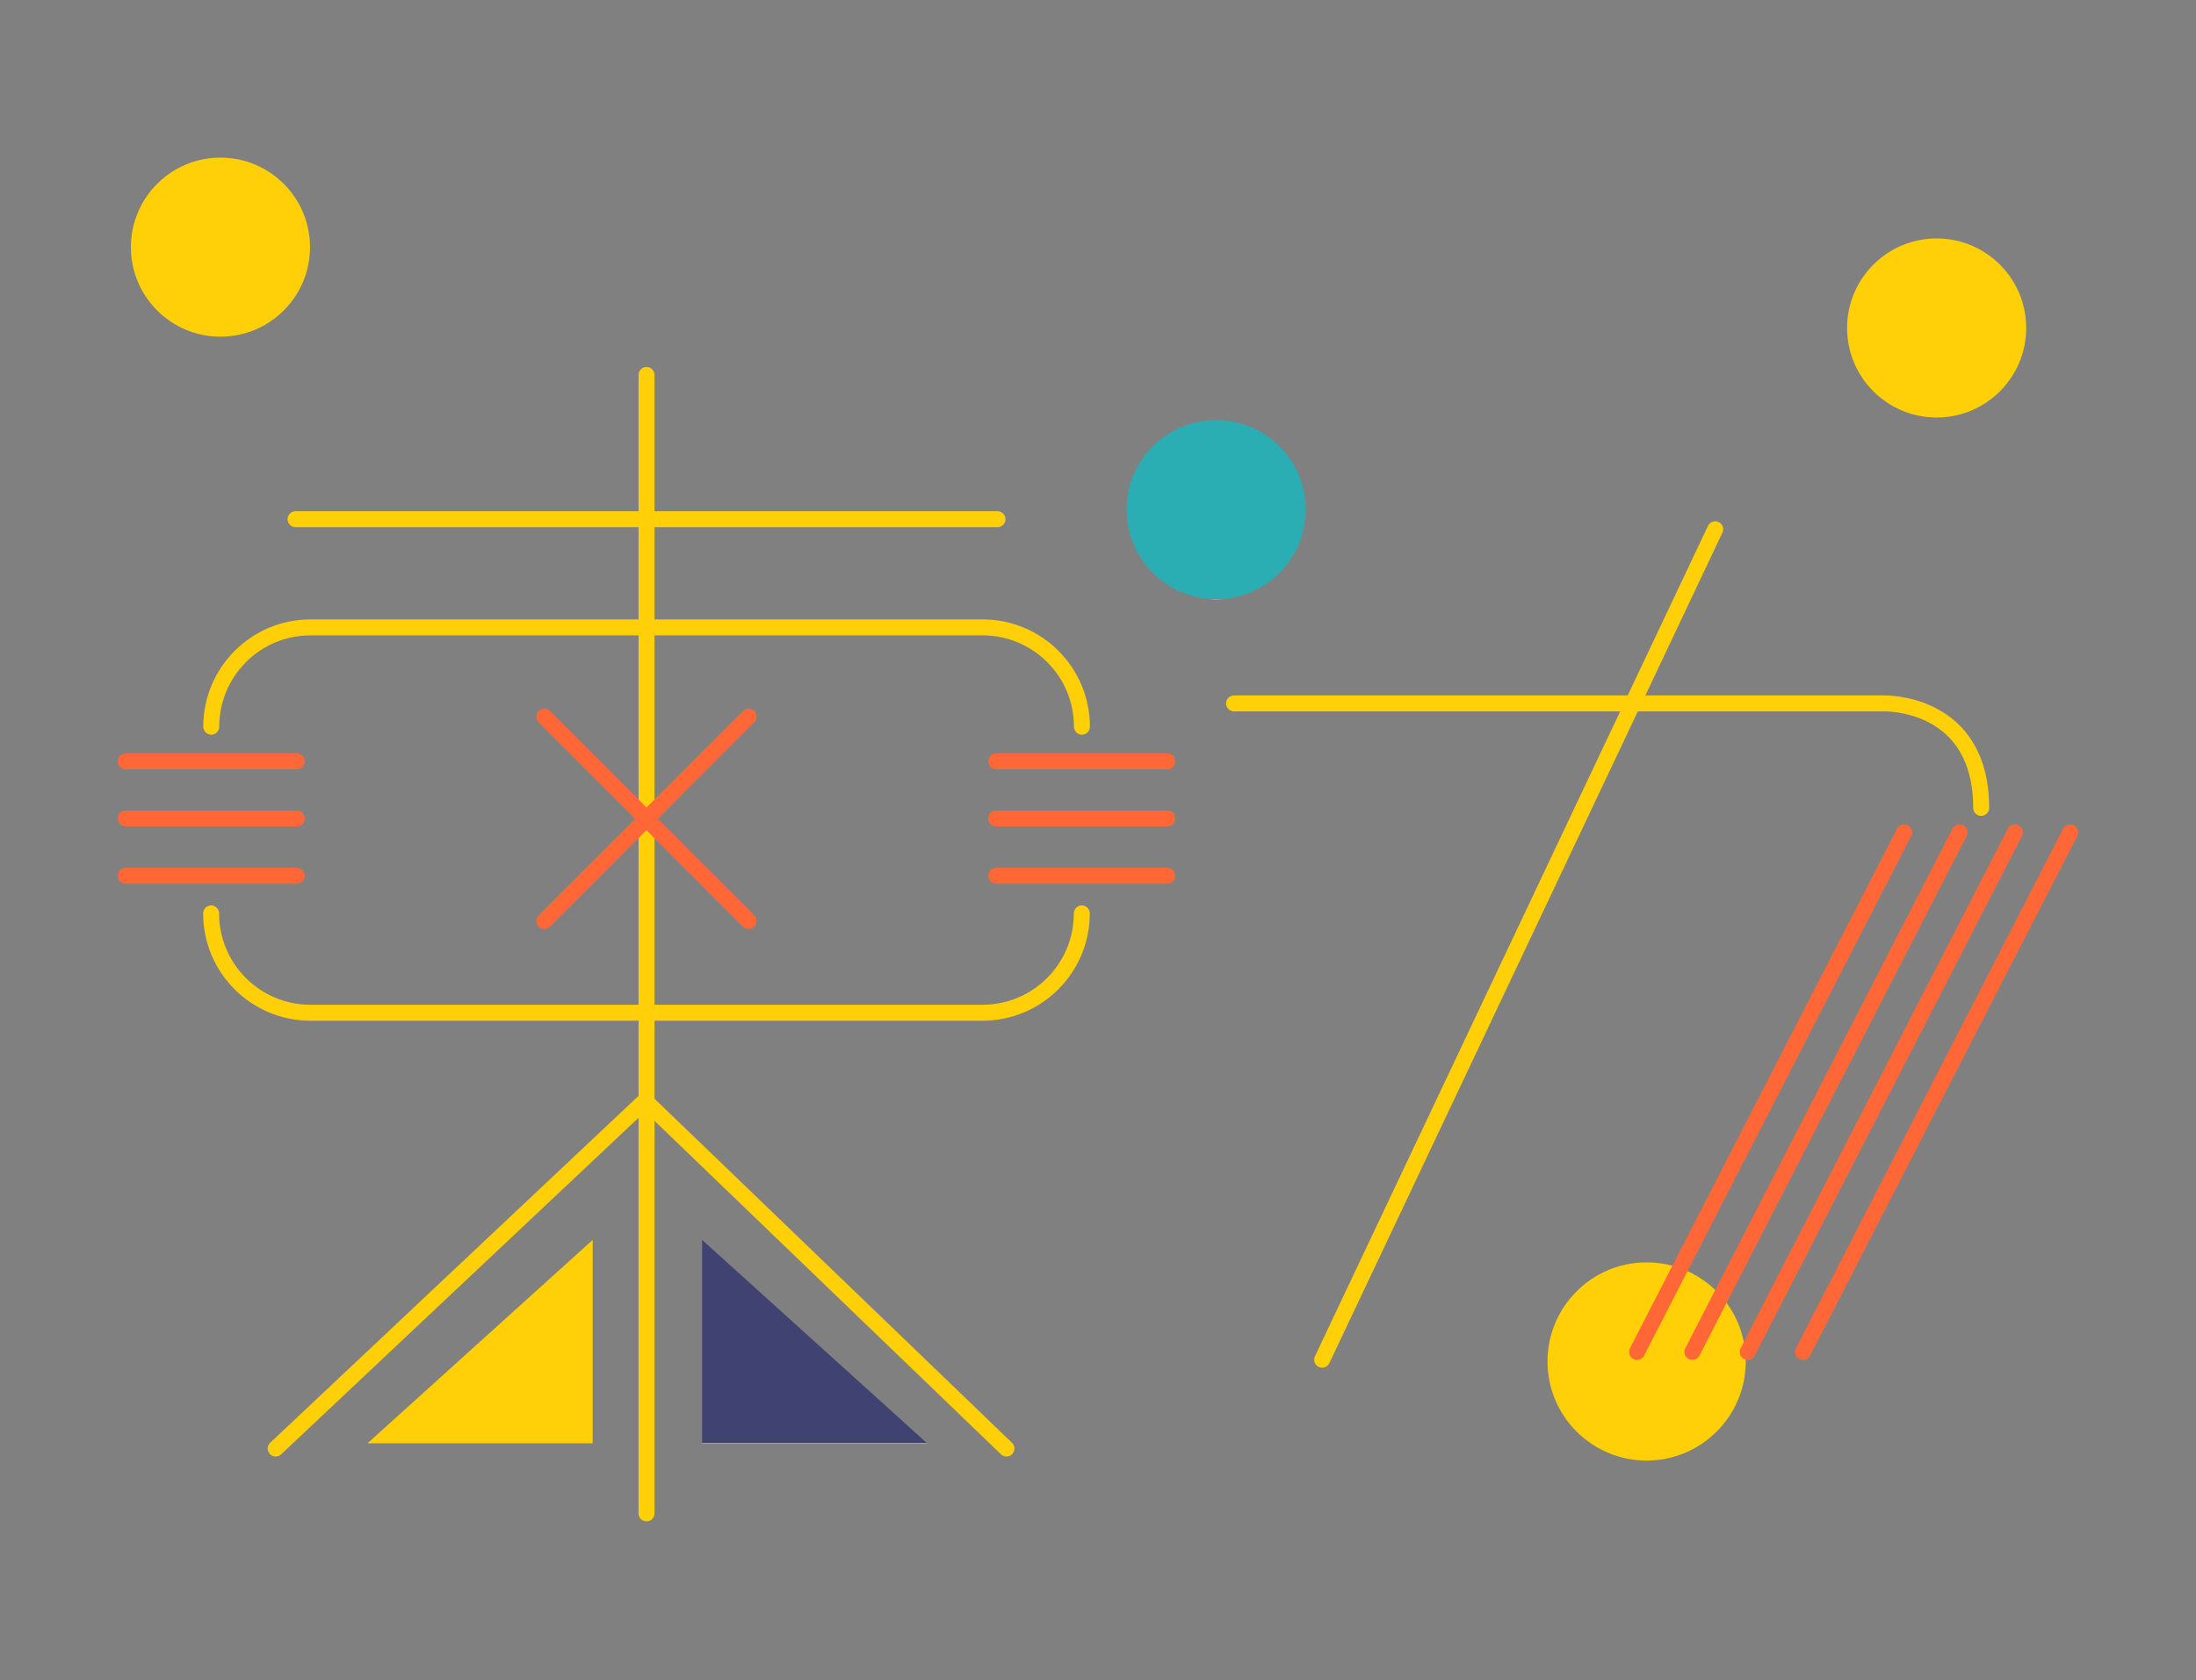 <?xml version="1.0" encoding="UTF-8"?>
<svg id="top13-2" data-name="top13" xmlns="http://www.w3.org/2000/svg" viewBox="0 0 179 137">
  <rect x="0" y="0" width="179" height="137" fill="#808080" stroke="none"/>
  <defs>
    <style>
      .stroke-width {
        stroke-width: 1.3px;
      }

      .stroke-color-1 {
        stroke: #ffcf08;
      }

      .stroke-color-2 {
        stroke: #ff6836;
      }

      .stroke-color-3 {
        stroke: #404272;
      }

      .stroke-color-4 {
        stroke: #2aaeb3;
      }
    </style>
    <linearGradient id="color-1" gradientTransform="rotate(90)">
      <stop offset="0%" stop-color="#ffcf08" />
      <stop offset="100%" stop-color="#ffcf08" />
      <stop offset="100%" stop-color="white" />
    </linearGradient>
    <linearGradient id="color-2" gradientTransform="rotate(90)">
      <stop offset="0%" stop-color="#ff6836" />
      <stop offset="100%" stop-color="#ff6836" />
      <stop offset="100%" stop-color="white" />
    </linearGradient>
    <linearGradient id="color-3" gradientTransform="rotate(90)">
      <stop offset="0%" stop-color="#404272" />
      <stop offset="100%" stop-color="#404272" />
      <stop offset="100%" stop-color="white" />
    </linearGradient>
    <linearGradient id="color-4" gradientTransform="rotate(90)">
      <stop offset="0%" stop-color="#2aaeb3" />
      <stop offset="100%" stop-color="#2aaeb3" />
      <stop offset="100%" stop-color="white" />
    </linearGradient>      
  </defs>
  <path class="color-1" d="m134.22,119.08c4.46,0,8.08-3.62,8.08-8.08s-3.62-8.08-8.08-8.08-8.08,3.62-8.08,8.08,3.62,8.08,8.08,8.08Z" fill="url(#color-1)"/>
  <path stroke-linejoin="round" stroke-linecap="round" class="stroke-width stroke-color-1" d="m100.59,57.35h53.01s7.89-.21,7.89,8.52" fill="none"/>
  <path stroke-linejoin="round" stroke-linecap="round" class="stroke-width stroke-color-2" d="m159.73,67.86l-21.78,42.36" fill="none"/>
  <path stroke-linejoin="round" stroke-linecap="round" class="stroke-width stroke-color-2" d="m164.24,67.86l-21.78,42.36" fill="none"/>
  <path stroke-linejoin="round" stroke-linecap="round" class="stroke-width stroke-color-2" d="m168.75,67.86l-21.78,42.36" fill="none"/>
  <path stroke-linejoin="round" stroke-linecap="round" class="stroke-width stroke-color-2" d="m155.21,67.86l-21.77,42.36" fill="none"/>
  <path stroke-linejoin="round" stroke-linecap="round" class="stroke-width stroke-color-1" d="m139.81,43.15l-32.04,67.71" fill="none"/>
  <path stroke-linejoin="round" stroke-linecap="round" class="stroke-width stroke-color-1" d="m88.18,74.47c0,4.47-3.62,8.1-8.1,8.1H25.31c-4.47,0-8.1-3.62-8.1-8.1" fill="none"/>
  <path stroke-linejoin="round" stroke-linecap="round" class="stroke-width stroke-color-1" d="m17.22,59.25c0-4.47,3.62-8.1,8.1-8.1h54.77c4.47,0,8.1,3.62,8.1,8.1" fill="none"/>
  <path stroke-linejoin="round" stroke-linecap="round" class="stroke-width stroke-color-2" d="m81.21,62.07h13.94" fill="none"/>
  <path stroke-linejoin="round" stroke-linecap="round" class="stroke-width stroke-color-2" d="m81.21,66.73h13.94" fill="none"/>
  <path stroke-linejoin="round" stroke-linecap="round" class="stroke-width stroke-color-2" d="m81.21,71.4h13.94" fill="none"/>
  <path stroke-linejoin="round" stroke-linecap="round" class="stroke-width stroke-color-2" d="m10.25,62.07h13.94" fill="none"/>
  <path stroke-linejoin="round" stroke-linecap="round" class="stroke-width stroke-color-2" d="m10.25,66.73h13.94" fill="none"/>
  <path stroke-linejoin="round" stroke-linecap="round" class="stroke-width stroke-color-2" d="m10.25,71.4h13.94" fill="none"/>
  <path stroke-linejoin="round" stroke-linecap="round" class="stroke-width stroke-color-1" d="m52.7,30.57v92.82" fill="none"/>
  <path stroke-linejoin="round" stroke-linecap="round" class="stroke-width stroke-color-1" d="m81.31,42.33H24.09" fill="none"/>
  <path stroke-linejoin="round" stroke-linecap="round" class="stroke-width stroke-color-2" d="m44.37,58.43l16.65,16.66" fill="none"/>
  <path stroke-linejoin="round" stroke-linecap="round" class="stroke-width stroke-color-2" d="m61.02,58.43l-16.65,16.66" fill="none"/>
  <path stroke-linejoin="round" stroke-linecap="round" class="stroke-width stroke-color-1" d="m22.47,118.1l30.11-28.36,29.46,28.36" fill="none"/>
  <path class="color-3" d="m75.56,117.66h-18.33v-16.57l18.33,16.57Z" fill="url(#color-3)"/>
  <path class="color-1" d="m29.97,117.66h18.34v-16.57l-18.34,16.57Z" fill="url(#color-1)"/>
  <path class="color-1" d="m157.86,34.04c4.03,0,7.3-3.27,7.3-7.3s-3.27-7.3-7.3-7.3-7.3,3.27-7.3,7.3,3.27,7.3,7.3,7.3Z" fill="url(#color-1)"/>
  <path class="color-4" d="m99.13,48.85c4.03,0,7.3-3.27,7.3-7.3s-3.27-7.3-7.3-7.3-7.3,3.27-7.3,7.3,3.27,7.3,7.3,7.3Z" fill="url(#color-4)"/>
  <path class="color-1" d="m17.97,27.45c4.03,0,7.3-3.27,7.3-7.3s-3.27-7.3-7.3-7.3-7.3,3.27-7.3,7.3,3.27,7.3,7.3,7.3Z" fill="url(#color-1)"/>
</svg>